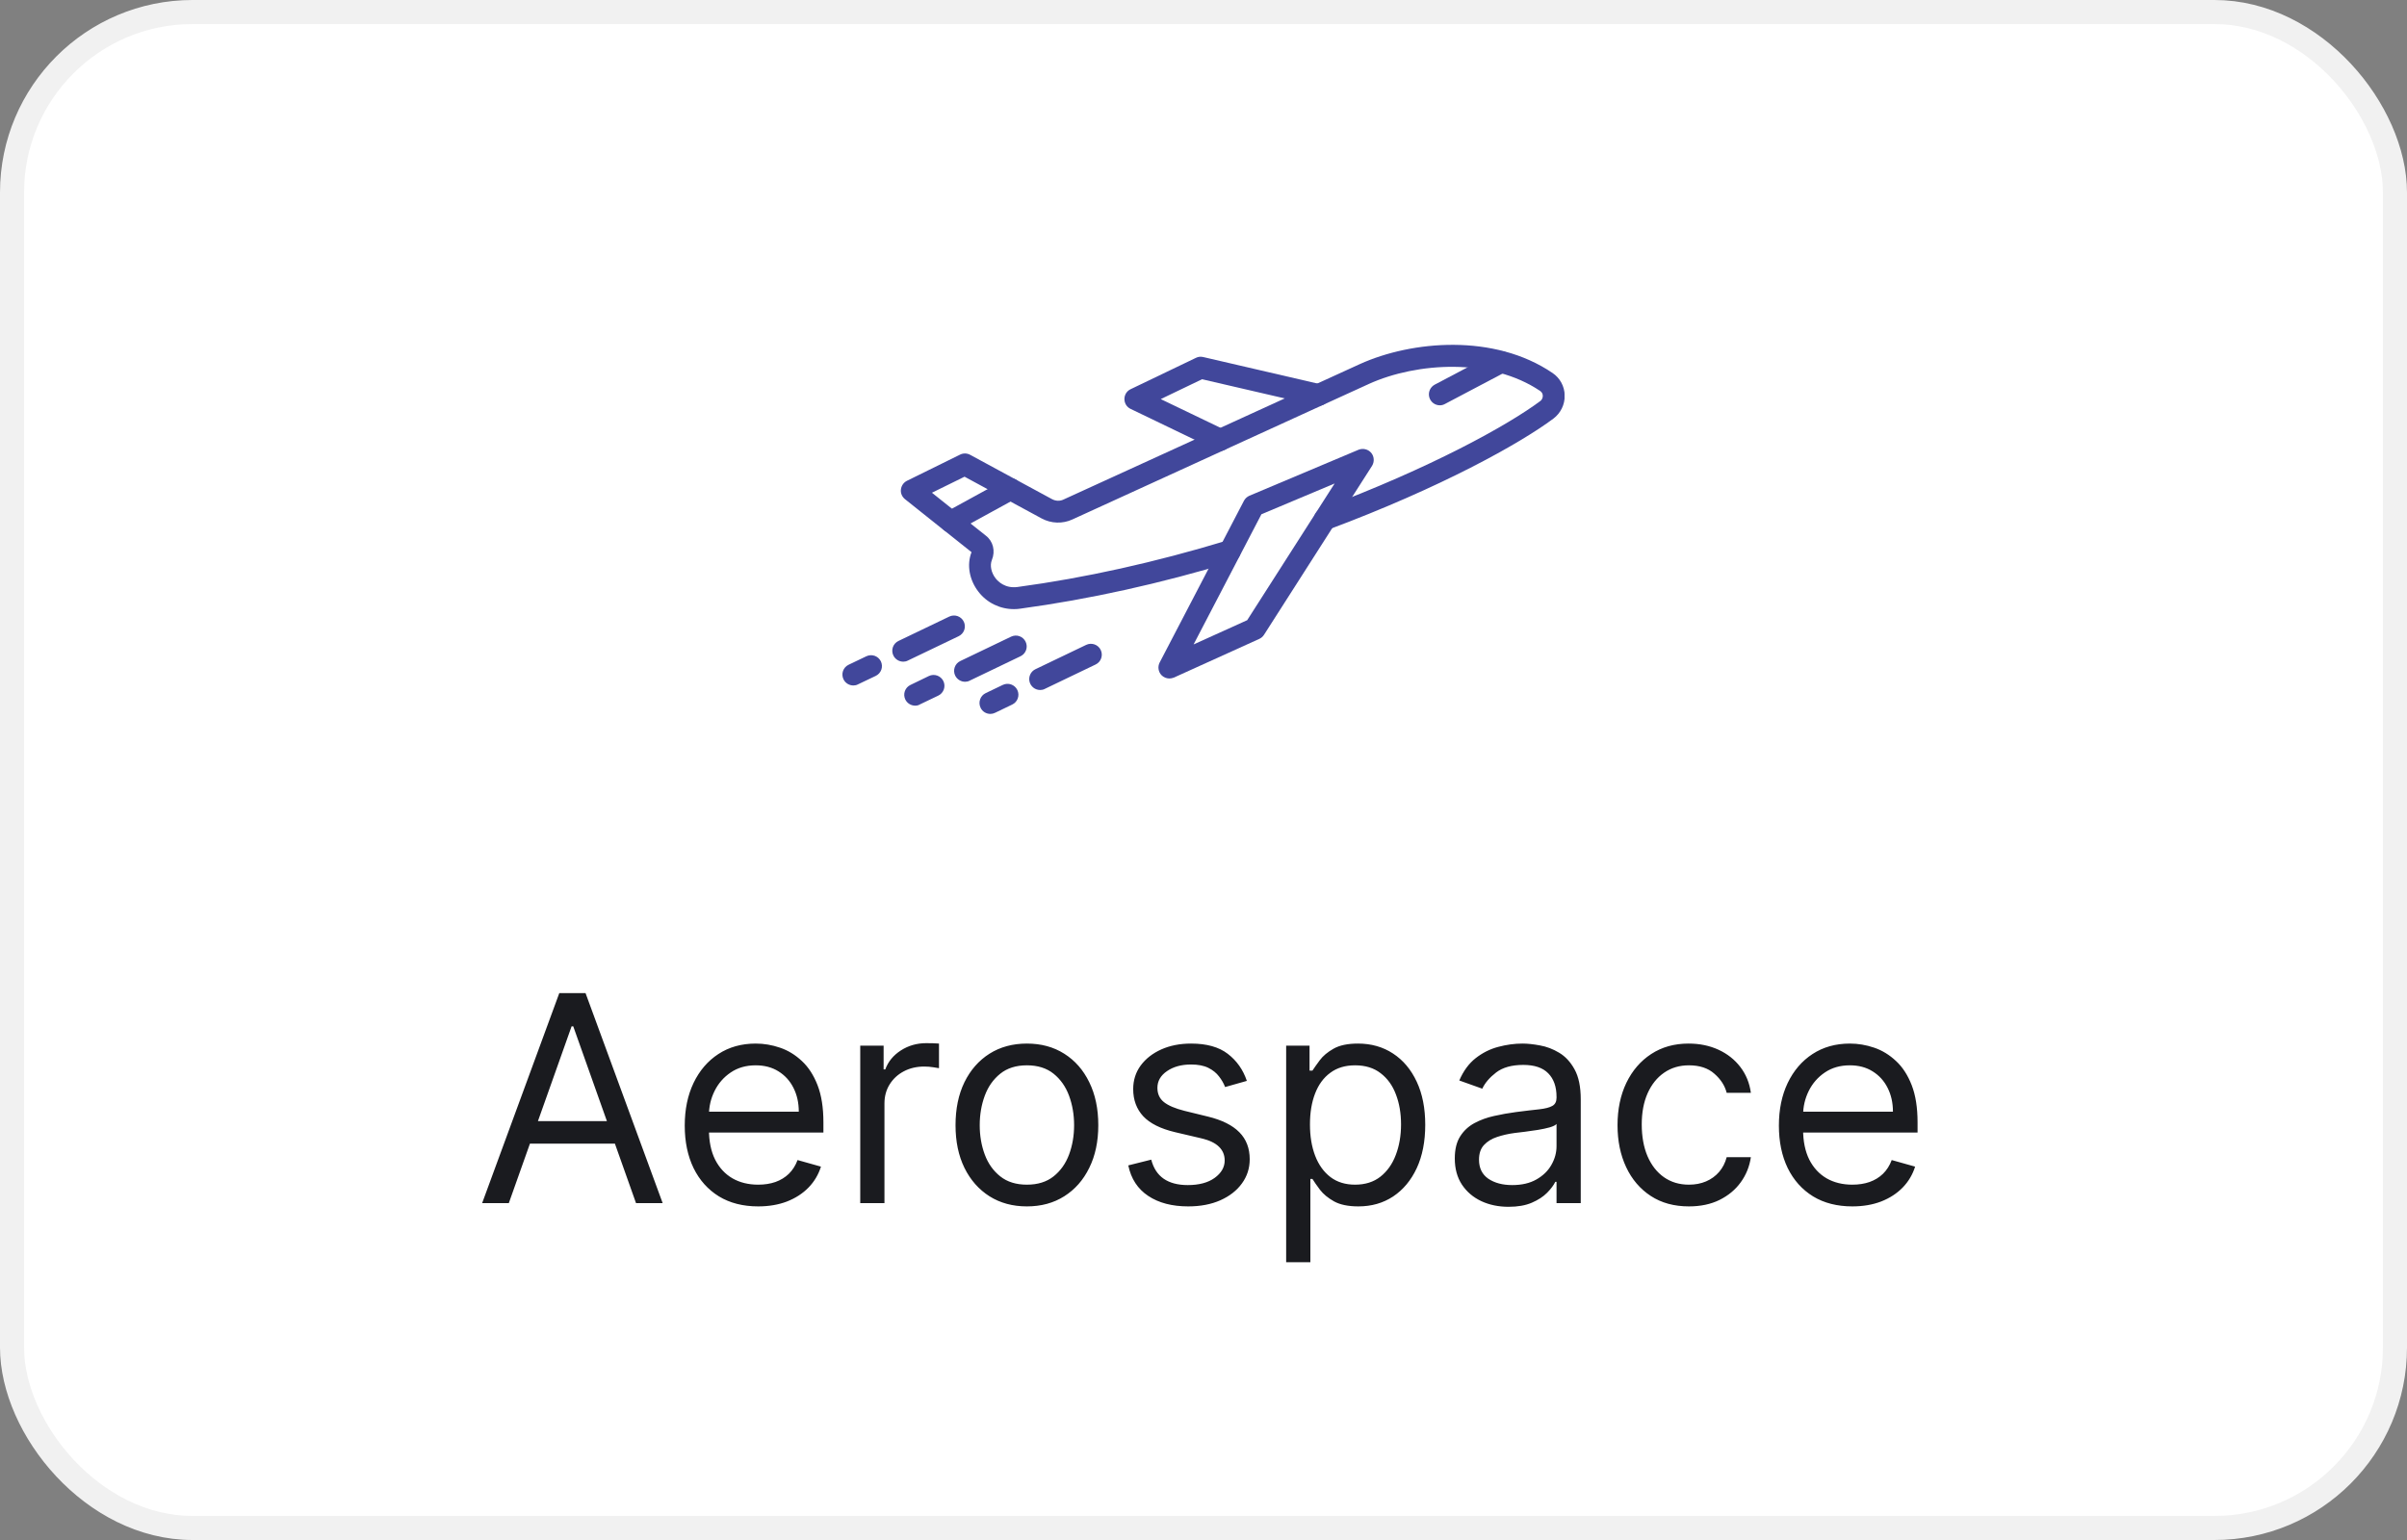 <svg width="100" height="64" viewBox="0 0 100 64" fill="none" xmlns="http://www.w3.org/2000/svg">
<rect x="0" y="0" width="100" height="64" fill="#808080" stroke="none"/>
<rect x="0.5" y="0.5" width="99" height="63" rx="7.5" fill="white"/>
<rect x="0.5" y="0.5" width="99" height="63" rx="7.5" stroke="#F1F1F1"/>
<g clip-path="url(#clip0_3492_70676)">
<path d="M50.695 18.738C50.629 18.738 50.563 18.724 50.498 18.691L46.973 16.994C46.895 16.957 46.829 16.899 46.783 16.826C46.738 16.752 46.714 16.668 46.715 16.581C46.715 16.408 46.813 16.249 46.973 16.174L49.687 14.871C49.781 14.824 49.884 14.814 49.987 14.838L54.876 15.972C55.12 16.028 55.274 16.272 55.218 16.516C55.162 16.76 54.918 16.914 54.674 16.858L49.94 15.761L48.224 16.586L50.896 17.871C51.121 17.978 51.22 18.25 51.107 18.475C51.07 18.553 51.012 18.619 50.939 18.666C50.866 18.712 50.781 18.737 50.695 18.738ZM48.581 28.197C48.459 28.197 48.337 28.146 48.252 28.056C48.188 27.988 48.146 27.901 48.133 27.808C48.119 27.715 48.135 27.62 48.177 27.536L51.679 20.814C51.726 20.721 51.81 20.646 51.904 20.603L56.441 18.691C56.531 18.655 56.63 18.647 56.724 18.67C56.818 18.693 56.903 18.744 56.966 18.817C57.093 18.968 57.107 19.188 57.004 19.357L52.513 26.383C52.465 26.457 52.397 26.516 52.316 26.552L48.768 28.16C48.707 28.183 48.641 28.197 48.581 28.197ZM52.406 21.372L49.588 26.782L51.815 25.774L55.448 20.093L52.406 21.372ZM59.821 16.844C59.719 16.844 59.62 16.811 59.54 16.748C59.46 16.686 59.403 16.598 59.378 16.5C59.353 16.401 59.362 16.297 59.403 16.204C59.444 16.111 59.516 16.034 59.605 15.986L62.146 14.646C62.366 14.528 62.643 14.613 62.76 14.833C62.877 15.053 62.793 15.33 62.573 15.447L60.032 16.788C59.968 16.824 59.895 16.844 59.821 16.844Z" fill="#41479B"/>
<path d="M42.13 25.314C41.846 25.316 41.565 25.252 41.308 25.128C41.052 25.004 40.828 24.822 40.654 24.597C40.27 24.105 40.157 23.472 40.363 22.947L39.257 22.066C39.243 22.056 39.234 22.047 39.22 22.038L37.598 20.744C37.476 20.645 37.41 20.495 37.429 20.341C37.448 20.186 37.541 20.05 37.682 19.98L39.89 18.892C40.021 18.827 40.176 18.831 40.307 18.902L43.715 20.748C43.86 20.823 44.034 20.833 44.179 20.762L56.502 15.128C58.659 14.153 62.081 13.853 64.504 15.503C64.809 15.709 65.001 16.056 65.005 16.431C65.015 16.811 64.841 17.167 64.537 17.397C63.14 18.438 59.859 20.266 55.199 22.005C54.965 22.094 54.702 21.972 54.613 21.738C54.524 21.503 54.646 21.241 54.88 21.152C59.451 19.445 62.648 17.669 63.993 16.666C64.087 16.595 64.096 16.492 64.096 16.45C64.097 16.411 64.087 16.373 64.069 16.339C64.051 16.304 64.025 16.275 63.993 16.253C61.954 14.866 58.87 15.053 56.877 15.953L44.554 21.587C44.151 21.775 43.673 21.761 43.274 21.545L40.073 19.811L38.718 20.477L39.745 21.297C39.759 21.306 39.768 21.316 39.782 21.325L40.959 22.262C41.259 22.492 41.362 22.9 41.207 23.275C41.118 23.5 41.179 23.8 41.366 24.039C41.47 24.17 41.76 24.461 42.271 24.395C45.084 24.016 48.009 23.364 50.957 22.469C51.014 22.451 51.075 22.445 51.134 22.451C51.194 22.457 51.252 22.474 51.304 22.503C51.357 22.531 51.404 22.57 51.441 22.616C51.479 22.663 51.507 22.716 51.524 22.773C51.542 22.831 51.548 22.891 51.542 22.95C51.536 23.01 51.519 23.068 51.49 23.121C51.462 23.173 51.423 23.22 51.377 23.258C51.331 23.296 51.277 23.324 51.22 23.341C48.224 24.25 45.252 24.906 42.388 25.295C42.304 25.309 42.22 25.314 42.13 25.314Z" fill="#41479B"/>
<path d="M39.505 22.136C39.401 22.135 39.3 22.099 39.219 22.033C39.139 21.967 39.083 21.876 39.062 21.774C39.04 21.672 39.055 21.566 39.102 21.473C39.149 21.38 39.227 21.306 39.322 21.264L41.76 19.928C41.812 19.899 41.87 19.881 41.929 19.874C41.989 19.867 42.049 19.872 42.106 19.889C42.164 19.905 42.217 19.933 42.264 19.97C42.311 20.008 42.35 20.054 42.379 20.106C42.408 20.158 42.426 20.216 42.433 20.275C42.439 20.335 42.434 20.395 42.418 20.452C42.401 20.51 42.373 20.563 42.336 20.61C42.299 20.657 42.253 20.696 42.2 20.725L39.73 22.079C39.655 22.117 39.58 22.136 39.505 22.136ZM37.527 27.498C37.358 27.498 37.194 27.404 37.115 27.24C37.089 27.187 37.074 27.128 37.071 27.069C37.067 27.009 37.076 26.949 37.096 26.893C37.116 26.837 37.147 26.785 37.187 26.741C37.228 26.697 37.276 26.661 37.33 26.636L39.44 25.623C39.493 25.598 39.551 25.583 39.61 25.58C39.67 25.577 39.729 25.585 39.785 25.605C39.841 25.625 39.892 25.656 39.936 25.695C39.98 25.735 40.016 25.783 40.042 25.837C40.068 25.89 40.082 25.948 40.085 26.007C40.088 26.067 40.08 26.126 40.06 26.182C40.04 26.238 40.01 26.289 39.97 26.333C39.93 26.378 39.882 26.413 39.829 26.439L37.719 27.451C37.658 27.484 37.593 27.498 37.527 27.498ZM35.455 28.487C35.286 28.487 35.122 28.394 35.043 28.23C35.017 28.176 35.002 28.117 34.999 28.058C34.995 27.998 35.004 27.938 35.024 27.882C35.044 27.826 35.075 27.774 35.115 27.73C35.156 27.686 35.204 27.65 35.258 27.625L35.994 27.273C36.048 27.248 36.106 27.233 36.165 27.23C36.224 27.227 36.284 27.235 36.34 27.255C36.395 27.275 36.447 27.306 36.491 27.345C36.535 27.385 36.571 27.433 36.597 27.486C36.622 27.54 36.637 27.598 36.64 27.657C36.643 27.717 36.635 27.776 36.615 27.832C36.595 27.888 36.564 27.939 36.525 27.983C36.485 28.027 36.437 28.063 36.383 28.089L35.647 28.44C35.586 28.473 35.521 28.487 35.455 28.487ZM40.096 28.333C39.927 28.333 39.763 28.239 39.683 28.075C39.657 28.021 39.642 27.963 39.639 27.903C39.636 27.843 39.645 27.784 39.665 27.727C39.685 27.671 39.716 27.619 39.756 27.575C39.796 27.531 39.845 27.495 39.899 27.47L42.008 26.458C42.117 26.406 42.241 26.399 42.354 26.439C42.467 26.48 42.559 26.563 42.611 26.671C42.662 26.779 42.669 26.903 42.629 27.016C42.589 27.129 42.505 27.222 42.397 27.273L40.288 28.286C40.227 28.319 40.161 28.333 40.096 28.333ZM38.024 29.326C37.855 29.326 37.691 29.233 37.611 29.069C37.586 29.015 37.571 28.956 37.567 28.897C37.564 28.837 37.573 28.777 37.593 28.721C37.613 28.665 37.644 28.613 37.684 28.569C37.724 28.525 37.773 28.489 37.827 28.464L38.591 28.094C38.645 28.068 38.703 28.053 38.762 28.05C38.821 28.047 38.88 28.056 38.937 28.076C38.992 28.095 39.044 28.126 39.088 28.166C39.132 28.205 39.168 28.253 39.194 28.307C39.219 28.36 39.234 28.419 39.237 28.478C39.24 28.537 39.231 28.596 39.212 28.652C39.192 28.708 39.161 28.76 39.121 28.804C39.082 28.848 39.034 28.884 38.98 28.909L38.216 29.275C38.16 29.312 38.09 29.326 38.024 29.326ZM43.218 28.675C43.114 28.676 43.014 28.642 42.933 28.578C42.852 28.514 42.795 28.425 42.771 28.324C42.748 28.224 42.759 28.118 42.804 28.025C42.848 27.932 42.923 27.857 43.016 27.812L45.126 26.8C45.35 26.692 45.622 26.786 45.73 27.011C45.838 27.236 45.744 27.508 45.519 27.615L43.41 28.628C43.349 28.661 43.283 28.675 43.218 28.675ZM41.146 29.669C40.977 29.669 40.813 29.575 40.738 29.411C40.686 29.303 40.679 29.178 40.719 29.065C40.758 28.951 40.841 28.858 40.949 28.806L41.661 28.464C41.886 28.356 42.158 28.45 42.266 28.675C42.374 28.9 42.28 29.172 42.055 29.279L41.343 29.622C41.277 29.654 41.211 29.669 41.146 29.669Z" fill="#41479B"/>
</g>
<path d="M21.139 50H20.031L23.236 41.273H24.327L27.531 50H26.424L23.816 42.653H23.747L21.139 50ZM21.549 46.591H26.014V47.528H21.549V46.591ZM31.499 50.136C30.868 50.136 30.324 49.997 29.867 49.719C29.412 49.438 29.061 49.045 28.814 48.543C28.57 48.037 28.448 47.449 28.448 46.778C28.448 46.108 28.57 45.517 28.814 45.006C29.061 44.492 29.405 44.091 29.845 43.804C30.288 43.514 30.806 43.369 31.396 43.369C31.737 43.369 32.074 43.426 32.406 43.54C32.739 43.653 33.041 43.838 33.314 44.094C33.587 44.347 33.804 44.682 33.966 45.099C34.128 45.517 34.209 46.031 34.209 46.642V47.068H29.163V46.199H33.186C33.186 45.83 33.112 45.5 32.965 45.21C32.82 44.92 32.612 44.692 32.343 44.524C32.075 44.356 31.76 44.273 31.396 44.273C30.996 44.273 30.649 44.372 30.357 44.571C30.067 44.767 29.844 45.023 29.688 45.338C29.531 45.653 29.453 45.992 29.453 46.352V46.932C29.453 47.426 29.538 47.845 29.709 48.189C29.882 48.53 30.122 48.79 30.429 48.969C30.736 49.145 31.093 49.233 31.499 49.233C31.763 49.233 32.002 49.196 32.215 49.122C32.431 49.045 32.617 48.932 32.773 48.781C32.929 48.628 33.05 48.438 33.135 48.21L34.107 48.483C34.004 48.812 33.833 49.102 33.591 49.352C33.35 49.599 33.051 49.793 32.696 49.932C32.341 50.068 31.942 50.136 31.499 50.136ZM35.739 50V43.455H36.71V44.443H36.779C36.898 44.119 37.114 43.856 37.426 43.655C37.739 43.453 38.091 43.352 38.483 43.352C38.557 43.352 38.649 43.354 38.76 43.356C38.871 43.359 38.955 43.364 39.011 43.369V44.392C38.977 44.383 38.899 44.371 38.777 44.354C38.658 44.334 38.531 44.324 38.398 44.324C38.08 44.324 37.796 44.391 37.546 44.524C37.298 44.655 37.102 44.837 36.958 45.07C36.816 45.3 36.745 45.562 36.745 45.858V50H35.739ZM42.663 50.136C42.073 50.136 41.554 49.996 41.108 49.715C40.665 49.433 40.318 49.04 40.068 48.534C39.821 48.028 39.698 47.438 39.698 46.761C39.698 46.08 39.821 45.484 40.068 44.976C40.318 44.467 40.665 44.072 41.108 43.791C41.554 43.51 42.073 43.369 42.663 43.369C43.254 43.369 43.772 43.51 44.215 43.791C44.661 44.072 45.007 44.467 45.254 44.976C45.504 45.484 45.629 46.08 45.629 46.761C45.629 47.438 45.504 48.028 45.254 48.534C45.007 49.04 44.661 49.433 44.215 49.715C43.772 49.996 43.254 50.136 42.663 50.136ZM42.663 49.233C43.112 49.233 43.482 49.118 43.772 48.888C44.061 48.658 44.276 48.355 44.415 47.98C44.554 47.605 44.624 47.199 44.624 46.761C44.624 46.324 44.554 45.916 44.415 45.538C44.276 45.16 44.061 44.855 43.772 44.622C43.482 44.389 43.112 44.273 42.663 44.273C42.215 44.273 41.845 44.389 41.556 44.622C41.266 44.855 41.051 45.16 40.912 45.538C40.773 45.916 40.703 46.324 40.703 46.761C40.703 47.199 40.773 47.605 40.912 47.98C41.051 48.355 41.266 48.658 41.556 48.888C41.845 49.118 42.215 49.233 42.663 49.233ZM51.801 44.92L50.898 45.176C50.841 45.026 50.757 44.879 50.646 44.737C50.538 44.592 50.39 44.473 50.203 44.379C50.015 44.285 49.775 44.239 49.483 44.239C49.082 44.239 48.748 44.331 48.481 44.516C48.217 44.697 48.085 44.929 48.085 45.21C48.085 45.46 48.176 45.658 48.358 45.803C48.54 45.947 48.824 46.068 49.21 46.165L50.182 46.403C50.767 46.545 51.203 46.763 51.49 47.055C51.777 47.345 51.92 47.719 51.92 48.176C51.92 48.551 51.812 48.886 51.596 49.182C51.383 49.477 51.085 49.71 50.702 49.881C50.318 50.051 49.872 50.136 49.364 50.136C48.696 50.136 48.143 49.992 47.706 49.702C47.268 49.412 46.991 48.989 46.875 48.432L47.829 48.193C47.92 48.545 48.092 48.81 48.345 48.986C48.601 49.162 48.934 49.25 49.346 49.25C49.815 49.25 50.187 49.151 50.463 48.952C50.741 48.75 50.88 48.508 50.88 48.227C50.88 48 50.801 47.81 50.642 47.656C50.483 47.5 50.239 47.383 49.909 47.307L48.818 47.051C48.219 46.909 47.778 46.689 47.497 46.391C47.219 46.09 47.079 45.713 47.079 45.261C47.079 44.892 47.183 44.565 47.39 44.281C47.601 43.997 47.886 43.774 48.247 43.612C48.611 43.45 49.023 43.369 49.483 43.369C50.13 43.369 50.639 43.511 51.008 43.795C51.38 44.08 51.645 44.455 51.801 44.92ZM53.434 52.455V43.455H54.406V44.494H54.525C54.599 44.381 54.701 44.236 54.832 44.06C54.965 43.881 55.156 43.722 55.403 43.582C55.653 43.44 55.991 43.369 56.417 43.369C56.968 43.369 57.454 43.507 57.874 43.783C58.295 44.058 58.623 44.449 58.859 44.955C59.095 45.46 59.212 46.057 59.212 46.744C59.212 47.438 59.095 48.038 58.859 48.547C58.623 49.053 58.296 49.445 57.879 49.723C57.461 49.999 56.98 50.136 56.434 50.136C56.014 50.136 55.677 50.067 55.424 49.928C55.171 49.785 54.977 49.625 54.84 49.446C54.704 49.264 54.599 49.114 54.525 48.994H54.44V52.455H53.434ZM54.423 46.727C54.423 47.222 54.495 47.658 54.64 48.035C54.785 48.41 54.997 48.705 55.275 48.918C55.553 49.128 55.894 49.233 56.298 49.233C56.718 49.233 57.069 49.122 57.35 48.901C57.634 48.676 57.847 48.375 57.989 47.997C58.134 47.617 58.207 47.193 58.207 46.727C58.207 46.267 58.136 45.852 57.994 45.483C57.855 45.111 57.643 44.817 57.359 44.601C57.078 44.382 56.724 44.273 56.298 44.273C55.889 44.273 55.545 44.376 55.267 44.584C54.988 44.788 54.778 45.075 54.636 45.445C54.494 45.811 54.423 46.239 54.423 46.727ZM62.673 50.153C62.258 50.153 61.882 50.075 61.544 49.919C61.205 49.76 60.937 49.531 60.738 49.233C60.539 48.932 60.44 48.568 60.44 48.142C60.44 47.767 60.514 47.463 60.661 47.23C60.809 46.994 61.007 46.81 61.254 46.676C61.501 46.543 61.774 46.443 62.072 46.378C62.373 46.31 62.676 46.256 62.98 46.216C63.377 46.165 63.7 46.126 63.947 46.101C64.197 46.072 64.379 46.026 64.492 45.96C64.609 45.895 64.667 45.781 64.667 45.619V45.585C64.667 45.165 64.552 44.838 64.322 44.605C64.095 44.372 63.749 44.256 63.286 44.256C62.806 44.256 62.43 44.361 62.157 44.571C61.884 44.781 61.693 45.006 61.582 45.244L60.627 44.903C60.798 44.506 61.025 44.196 61.309 43.974C61.596 43.75 61.909 43.594 62.247 43.506C62.587 43.415 62.923 43.369 63.252 43.369C63.462 43.369 63.704 43.395 63.977 43.446C64.252 43.494 64.518 43.595 64.774 43.749C65.032 43.902 65.247 44.133 65.417 44.443C65.588 44.753 65.673 45.168 65.673 45.688V50H64.667V49.114H64.616C64.548 49.256 64.434 49.408 64.275 49.57C64.116 49.731 63.904 49.869 63.64 49.983C63.376 50.097 63.053 50.153 62.673 50.153ZM62.826 49.25C63.224 49.25 63.559 49.172 63.832 49.016C64.107 48.859 64.315 48.658 64.454 48.41C64.596 48.163 64.667 47.903 64.667 47.631V46.71C64.624 46.761 64.531 46.808 64.386 46.851C64.244 46.891 64.079 46.926 63.892 46.957C63.707 46.986 63.526 47.011 63.35 47.034C63.177 47.054 63.036 47.071 62.928 47.085C62.667 47.119 62.423 47.175 62.196 47.251C61.971 47.325 61.789 47.438 61.65 47.588C61.514 47.736 61.446 47.938 61.446 48.193C61.446 48.543 61.575 48.807 61.833 48.986C62.095 49.162 62.426 49.25 62.826 49.25ZM70.167 50.136C69.554 50.136 69.025 49.992 68.582 49.702C68.139 49.412 67.798 49.013 67.559 48.504C67.321 47.996 67.201 47.415 67.201 46.761C67.201 46.097 67.324 45.51 67.568 45.001C67.815 44.49 68.159 44.091 68.599 43.804C69.042 43.514 69.559 43.369 70.15 43.369C70.611 43.369 71.025 43.455 71.395 43.625C71.764 43.795 72.067 44.034 72.302 44.341C72.538 44.648 72.684 45.006 72.741 45.415H71.736C71.659 45.117 71.489 44.852 71.224 44.622C70.963 44.389 70.611 44.273 70.167 44.273C69.775 44.273 69.432 44.375 69.136 44.58C68.844 44.781 68.615 45.067 68.45 45.436C68.288 45.803 68.207 46.233 68.207 46.727C68.207 47.233 68.287 47.673 68.446 48.048C68.608 48.423 68.835 48.715 69.128 48.922C69.423 49.129 69.77 49.233 70.167 49.233C70.429 49.233 70.666 49.188 70.879 49.097C71.092 49.006 71.272 48.875 71.42 48.705C71.568 48.534 71.673 48.33 71.736 48.091H72.741C72.684 48.477 72.544 48.825 72.319 49.135C72.098 49.442 71.804 49.686 71.437 49.868C71.074 50.047 70.65 50.136 70.167 50.136ZM76.956 50.136C76.325 50.136 75.781 49.997 75.324 49.719C74.869 49.438 74.518 49.045 74.271 48.543C74.027 48.037 73.905 47.449 73.905 46.778C73.905 46.108 74.027 45.517 74.271 45.006C74.518 44.492 74.862 44.091 75.302 43.804C75.746 43.514 76.263 43.369 76.853 43.369C77.194 43.369 77.531 43.426 77.864 43.54C78.196 43.653 78.498 43.838 78.771 44.094C79.044 44.347 79.261 44.682 79.423 45.099C79.585 45.517 79.666 46.031 79.666 46.642V47.068H74.621V46.199H78.643C78.643 45.83 78.569 45.5 78.422 45.21C78.277 44.92 78.069 44.692 77.799 44.524C77.532 44.356 77.217 44.273 76.853 44.273C76.453 44.273 76.106 44.372 75.814 44.571C75.524 44.767 75.301 45.023 75.145 45.338C74.989 45.653 74.91 45.992 74.91 46.352V46.932C74.91 47.426 74.996 47.845 75.166 48.189C75.339 48.53 75.579 48.79 75.886 48.969C76.193 49.145 76.549 49.233 76.956 49.233C77.22 49.233 77.459 49.196 77.672 49.122C77.888 49.045 78.074 48.932 78.23 48.781C78.386 48.628 78.507 48.438 78.592 48.21L79.564 48.483C79.462 48.812 79.29 49.102 79.048 49.352C78.807 49.599 78.508 49.793 78.153 49.932C77.798 50.068 77.399 50.136 76.956 50.136Z" fill="#1A1B1F"/>
<defs>
<clipPath id="clip0_3492_70676">
<rect width="30" height="30" fill="white" transform="translate(35 7)"/>
</clipPath>
</defs>
</svg>

